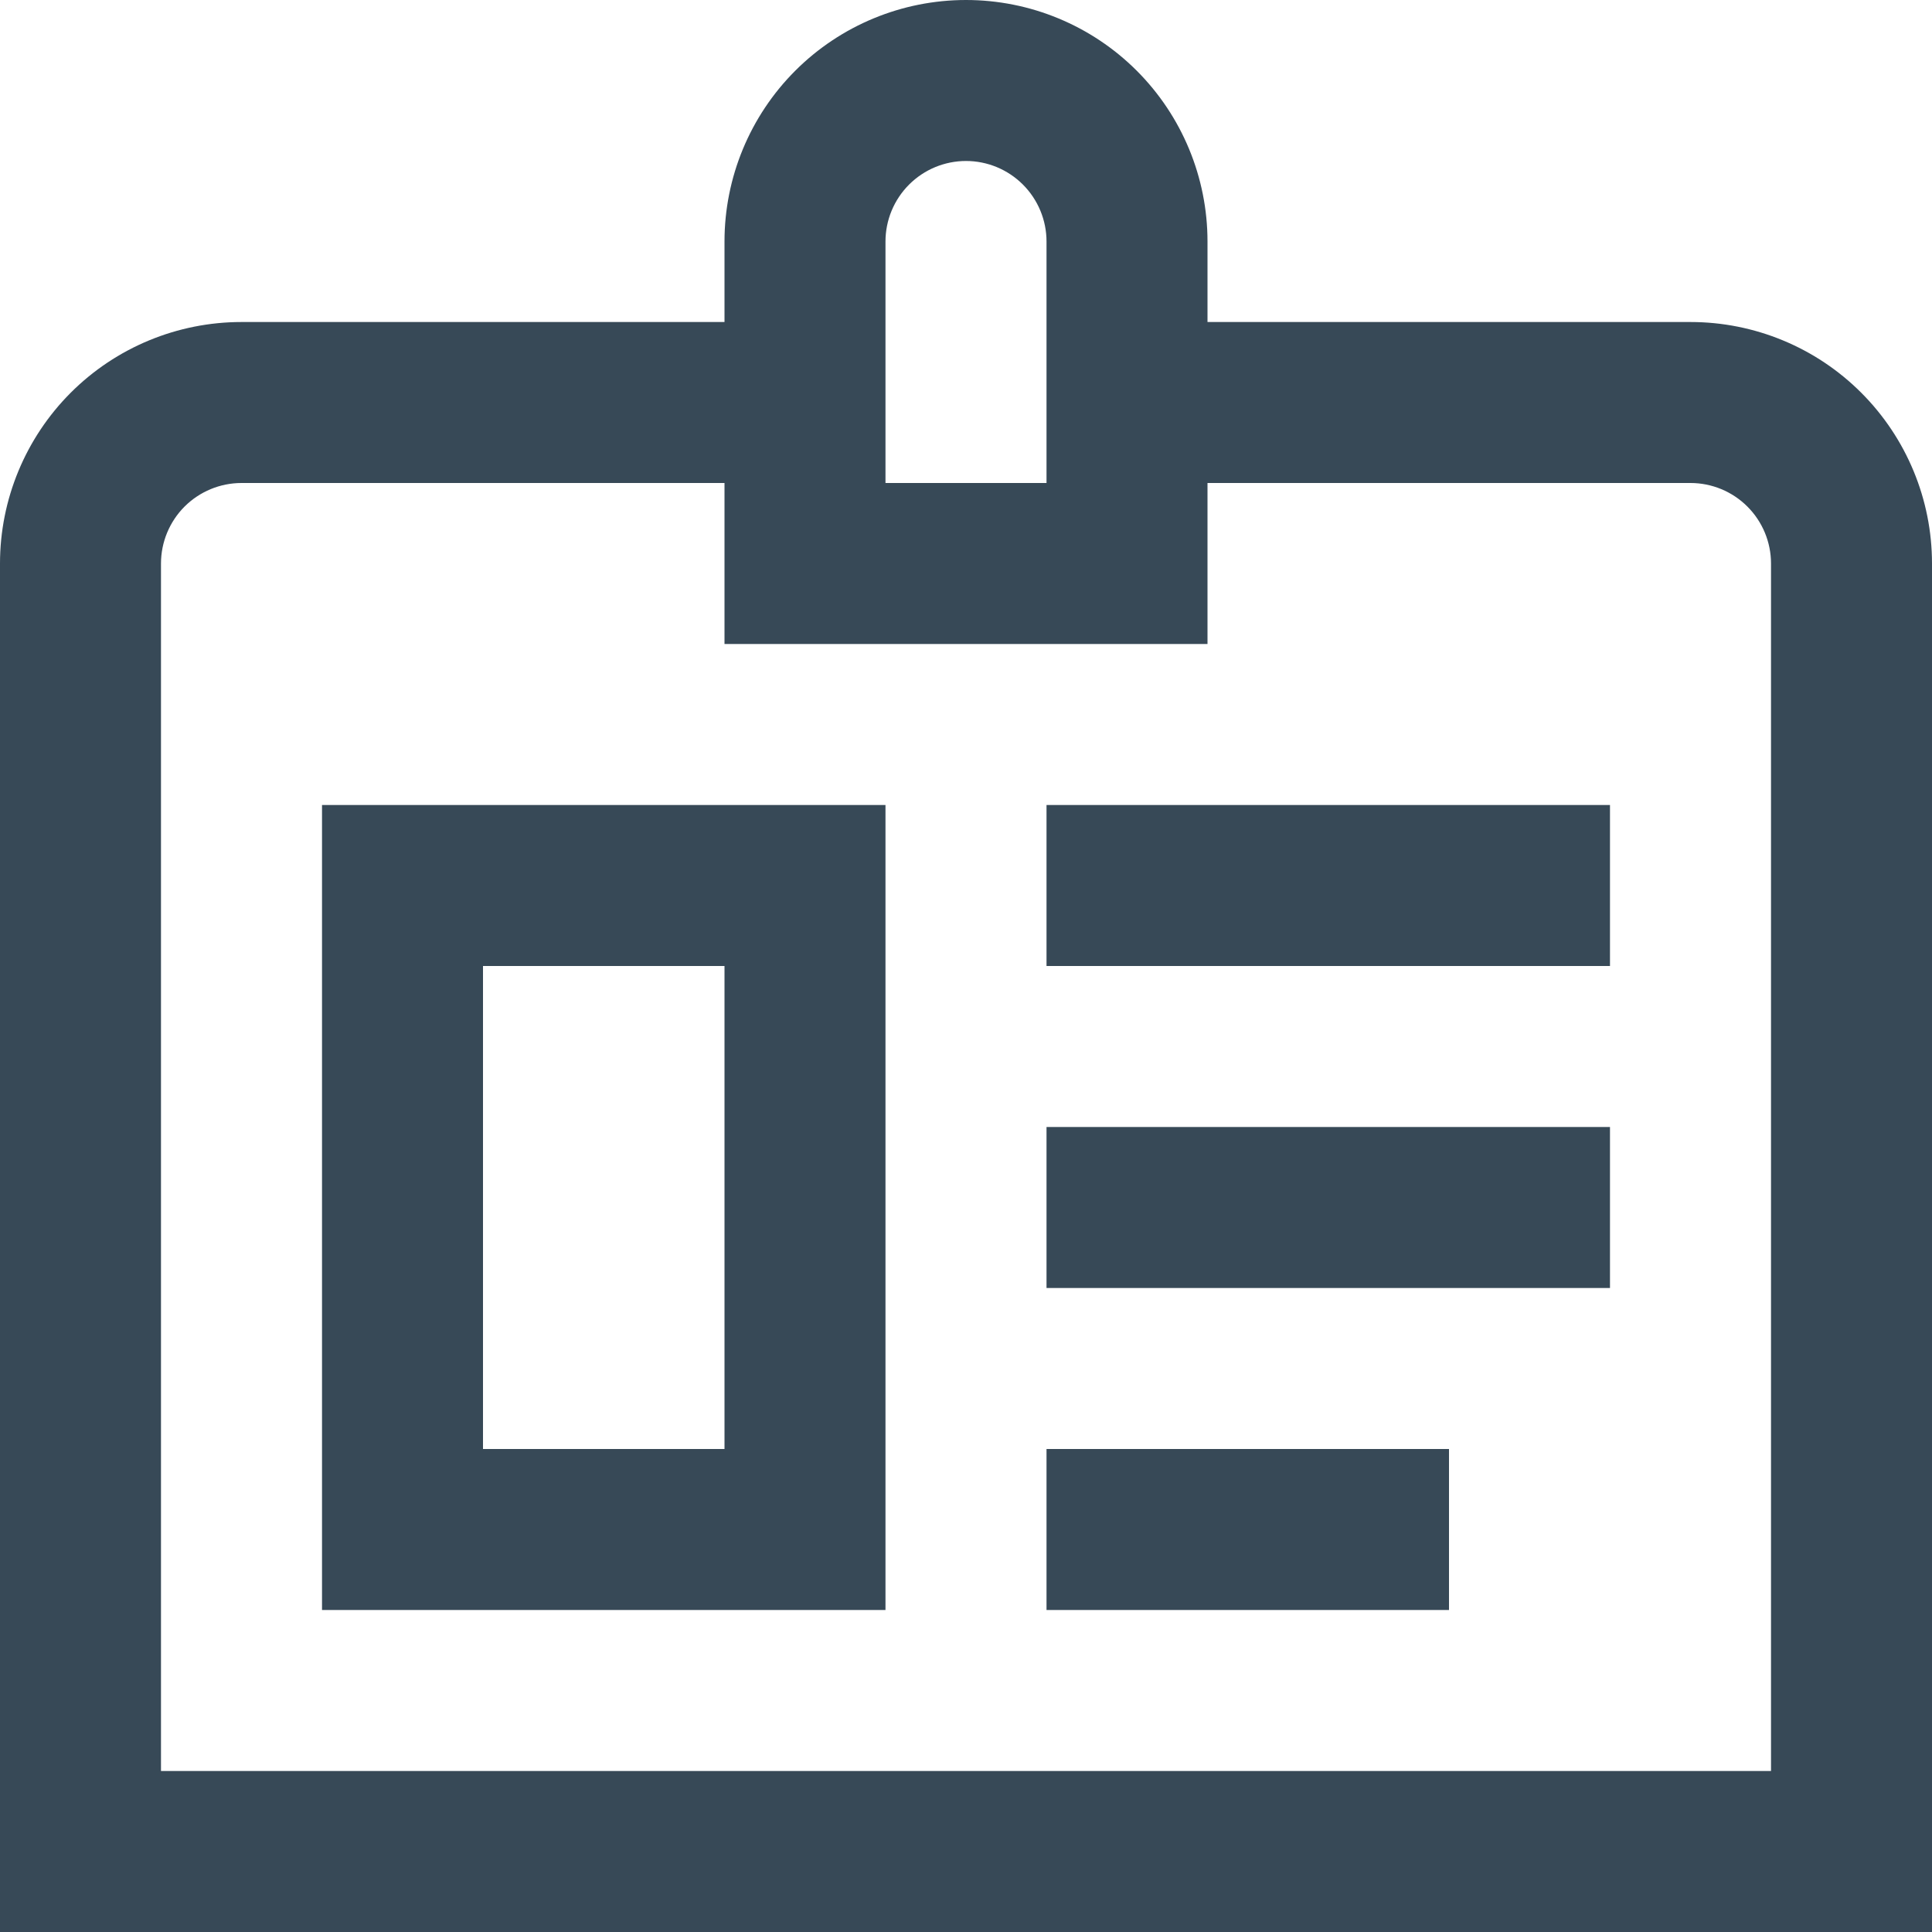 <svg width="40" height="40" viewBox="0 0 40 40" fill="none" xmlns="http://www.w3.org/2000/svg">
<g id="fi-rs-id-badge" clip-path="url(#clip0_349_5560)">
<path id="Vector" d="M35 6.667H25V5C25 3.674 24.473 2.402 23.535 1.464C22.598 0.527 21.326 0 20 0C18.674 0 17.402 0.527 16.465 1.464C15.527 2.402 15 3.674 15 5V6.667H5C3.674 6.667 2.402 7.193 1.464 8.131C0.527 9.069 0 10.341 0 11.667L0 40H40V11.667C40 10.341 39.473 9.069 38.535 8.131C37.598 7.193 36.326 6.667 35 6.667V6.667ZM18.333 5C18.333 4.558 18.509 4.134 18.822 3.821C19.134 3.509 19.558 3.333 20 3.333C20.442 3.333 20.866 3.509 21.178 3.821C21.491 4.134 21.667 4.558 21.667 5V10H18.333V5ZM36.667 36.667H3.333V11.667C3.333 11.225 3.509 10.801 3.821 10.488C4.134 10.176 4.558 10 5 10H15V13.333H25V10H35C35.442 10 35.866 10.176 36.178 10.488C36.491 10.801 36.667 11.225 36.667 11.667V36.667ZM6.667 33.333H18.333V16.667H6.667V33.333ZM10 20H15V30H10V20ZM21.667 23.333H33.333V26.667H21.667V23.333ZM21.667 16.667H33.333V20H21.667V16.667ZM21.667 30H30V33.333H21.667V30Z" fill="#374957"/>
</g>
<defs>
<clipPath id="clip0_349_5560">
<rect width="40" height="40" fill="white"/>
</clipPath>
</defs>
</svg>
